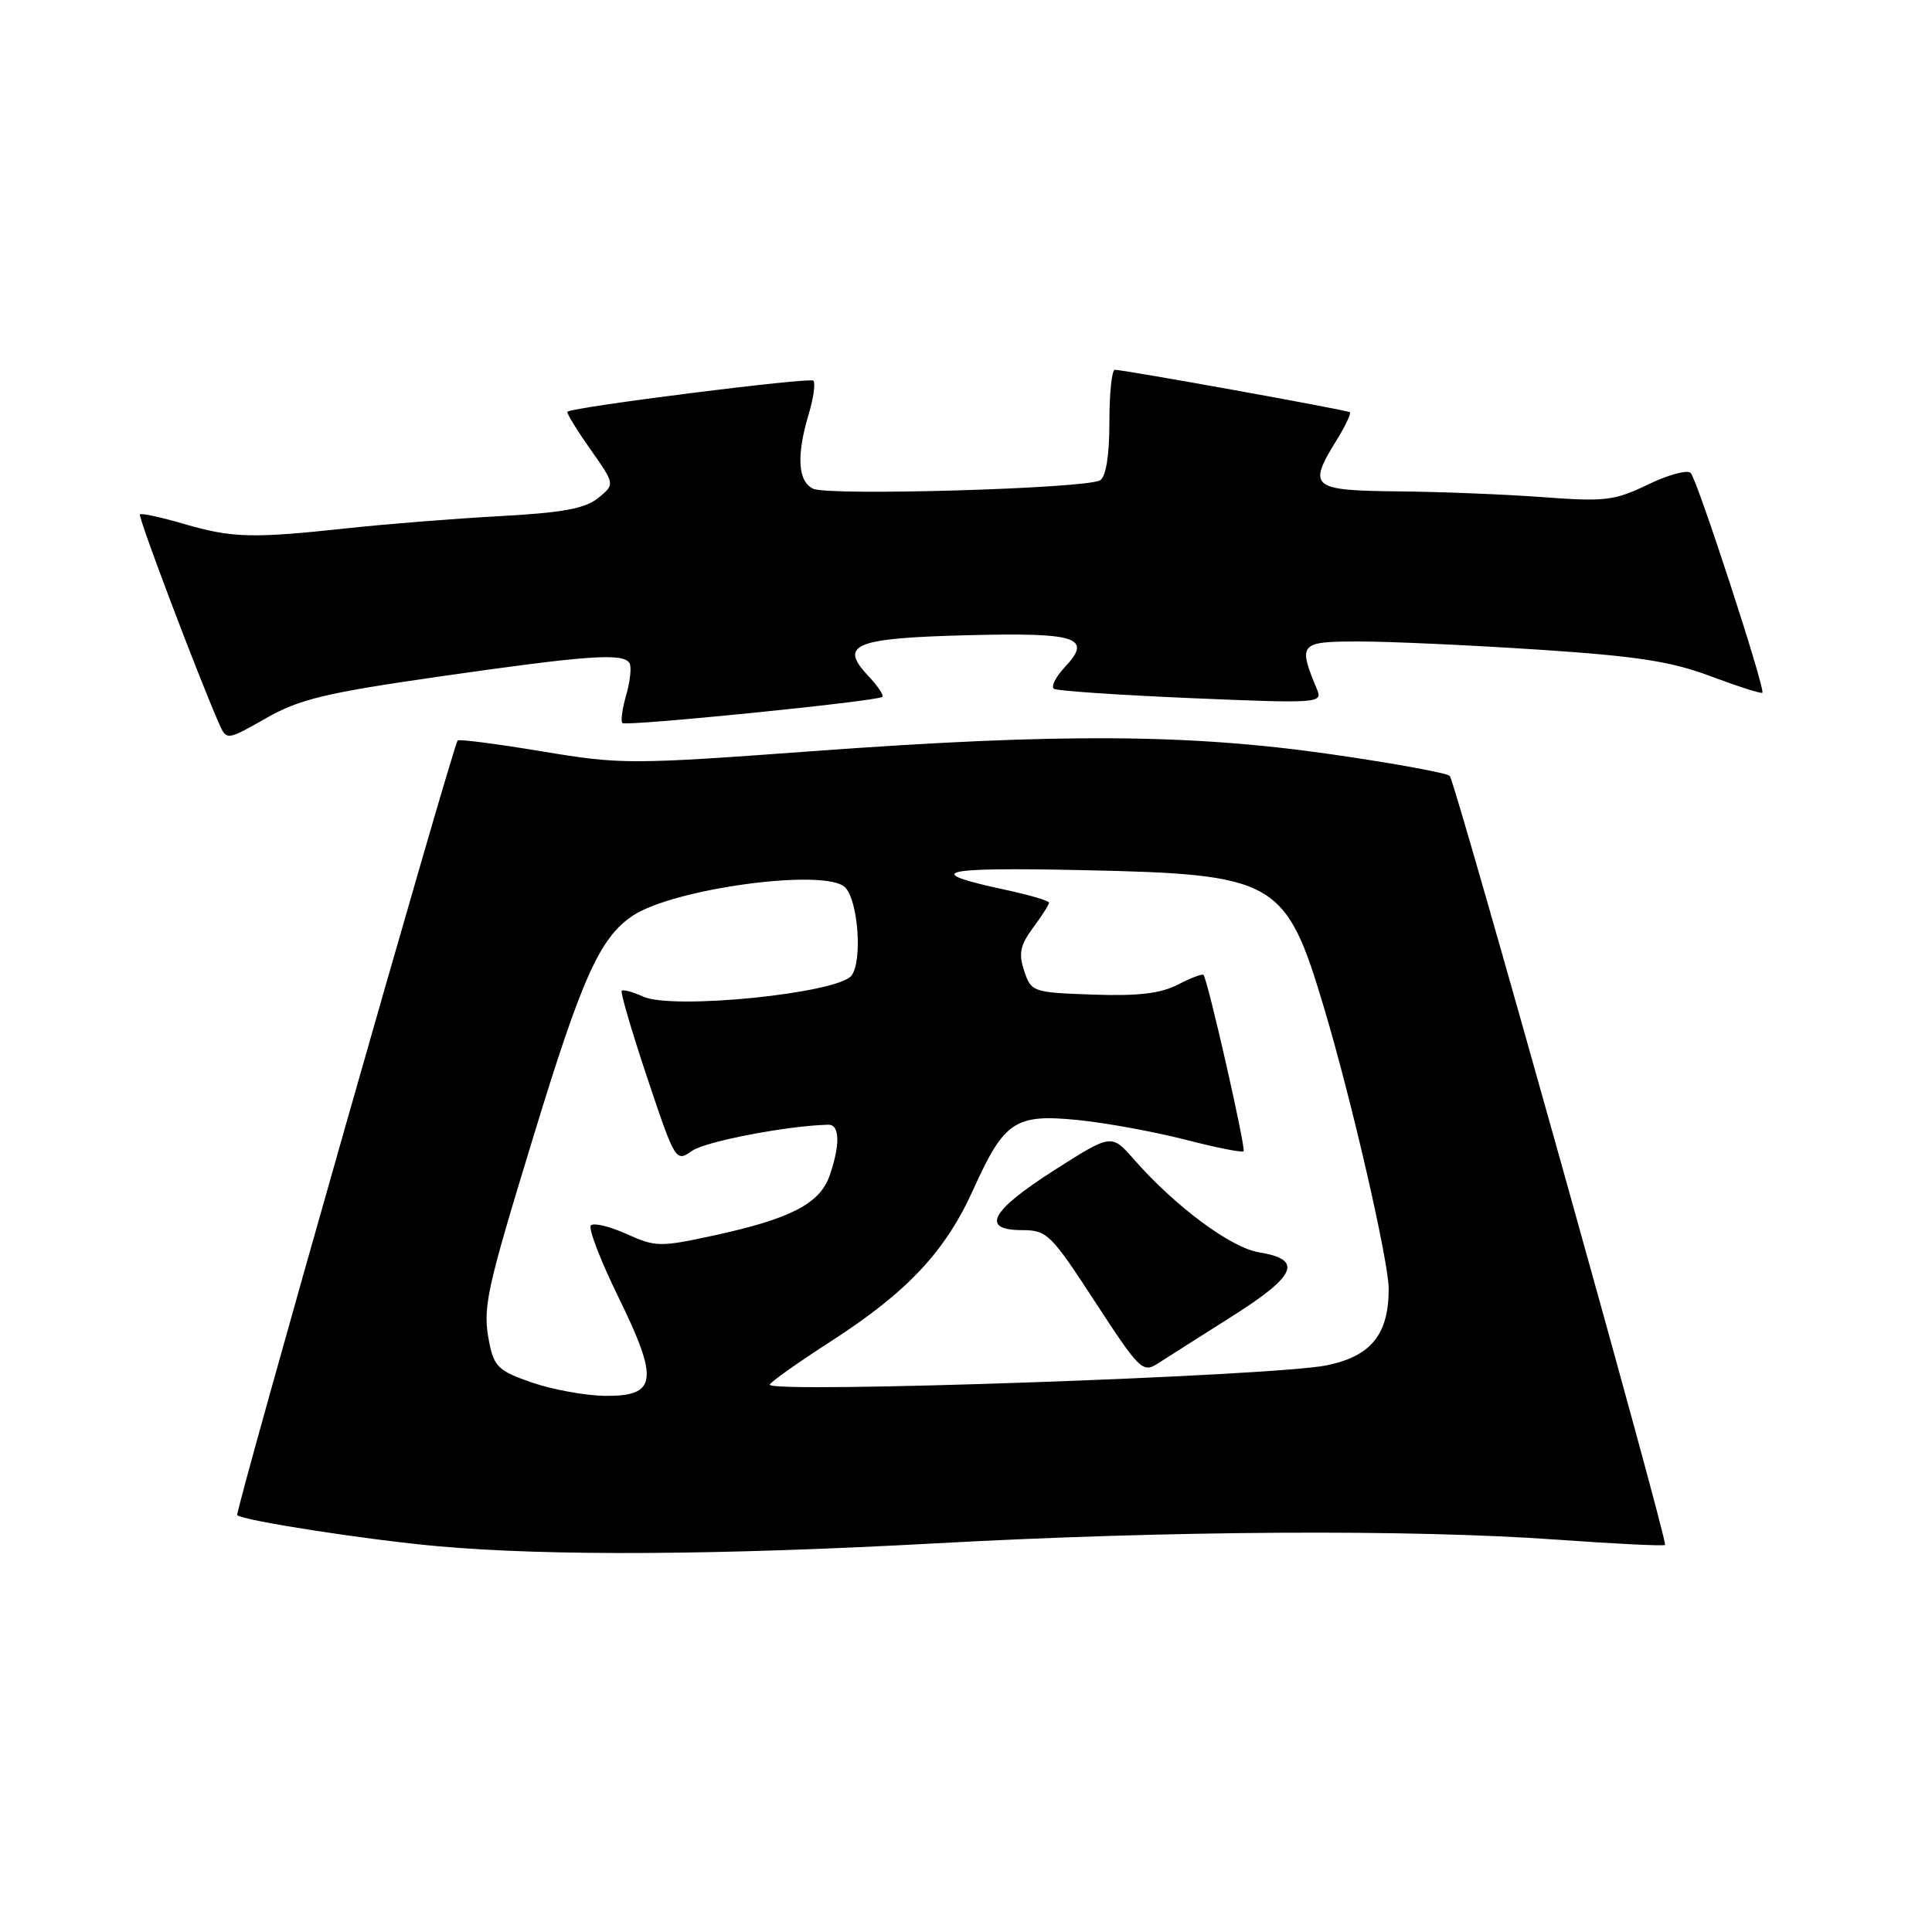 <?xml version="1.0" encoding="UTF-8" standalone="no"?>
<!DOCTYPE svg PUBLIC "-//W3C//DTD SVG 1.1//EN" "http://www.w3.org/Graphics/SVG/1.1/DTD/svg11.dtd" >
<svg xmlns="http://www.w3.org/2000/svg" xmlns:xlink="http://www.w3.org/1999/xlink" version="1.1" viewBox="0 0 256 256">
 <g >
 <path fill="currentColor"
d=" M 124.00 204.50 C 155.13 202.80 186.93 202.62 206.41 204.02 C 214.05 204.57 220.45 204.88 220.63 204.71 C 221.04 204.29 192.88 103.71 192.10 102.81 C 191.77 102.44 184.75 101.15 176.50 99.96 C 157.62 97.24 140.44 97.13 107.59 99.54 C 83.54 101.30 82.31 101.31 71.80 99.56 C 65.82 98.56 60.79 97.92 60.64 98.12 C 59.94 99.06 31.09 200.43 31.43 200.76 C 32.16 201.49 48.79 204.06 58.10 204.89 C 72.87 206.20 95.24 206.07 124.00 204.50 Z  M 58.60 89.59 C 77.94 86.82 82.57 86.50 83.41 87.86 C 83.70 88.33 83.51 90.21 82.99 92.04 C 82.46 93.87 82.23 95.56 82.47 95.81 C 82.94 96.27 116.22 92.93 116.92 92.34 C 117.15 92.15 116.28 90.86 114.98 89.48 C 111.15 85.40 113.26 84.55 128.17 84.17 C 142.76 83.80 144.79 84.46 141.11 88.38 C 139.87 89.71 139.22 91.01 139.67 91.28 C 140.13 91.55 148.33 92.10 157.90 92.51 C 174.67 93.22 175.28 93.17 174.52 91.37 C 171.96 85.23 172.16 85.00 180.13 85.00 C 184.19 85.00 194.85 85.49 203.84 86.08 C 216.95 86.94 221.46 87.64 226.71 89.62 C 230.31 90.97 233.38 91.95 233.52 91.79 C 233.95 91.33 224.90 63.59 224.03 62.67 C 223.60 62.22 221.05 62.90 218.37 64.20 C 213.94 66.34 212.68 66.49 204.50 65.88 C 199.55 65.51 190.89 65.16 185.25 65.11 C 173.73 64.99 173.24 64.58 177.11 58.32 C 178.28 56.43 179.06 54.77 178.86 54.62 C 178.48 54.33 148.95 49.00 147.72 49.00 C 147.32 49.00 147.00 52.12 147.00 55.94 C 147.00 60.35 146.55 63.16 145.77 63.64 C 144.00 64.74 109.83 65.74 107.75 64.76 C 105.71 63.79 105.51 60.38 107.16 54.86 C 107.80 52.73 108.07 50.74 107.77 50.44 C 107.30 49.97 76.04 53.91 75.19 54.55 C 75.02 54.68 76.37 56.89 78.19 59.48 C 81.50 64.17 81.50 64.17 79.26 65.99 C 77.53 67.39 74.55 67.94 66.26 68.39 C 60.34 68.71 51.23 69.43 46.00 70.00 C 33.38 71.36 30.79 71.29 24.33 69.41 C 21.32 68.53 18.71 67.97 18.54 68.16 C 18.26 68.46 26.18 89.39 29.00 95.82 C 30.02 98.14 30.02 98.14 35.26 95.16 C 39.74 92.62 43.13 91.81 58.60 89.59 Z  M 70.53 183.21 C 66.13 181.70 65.48 181.10 64.85 178.00 C 63.91 173.31 64.32 171.41 70.71 150.50 C 77.11 129.54 79.47 124.29 83.79 121.37 C 89.20 117.71 109.40 115.00 111.98 117.58 C 113.71 119.31 114.30 127.31 112.83 129.27 C 111.06 131.62 89.14 133.84 85.24 132.06 C 83.87 131.44 82.58 131.09 82.38 131.28 C 82.19 131.48 83.71 136.68 85.77 142.83 C 89.48 153.91 89.54 154.01 91.71 152.49 C 93.49 151.24 104.32 149.16 109.75 149.03 C 111.28 148.99 111.35 151.68 109.93 155.77 C 108.63 159.50 104.76 161.50 94.53 163.72 C 87.47 165.25 86.85 165.24 83.03 163.51 C 80.80 162.51 78.67 161.99 78.30 162.37 C 77.92 162.75 79.56 167.01 81.93 171.85 C 87.34 182.89 87.06 185.02 80.18 184.96 C 77.61 184.93 73.26 184.14 70.53 183.21 Z  M 102.00 183.48 C 102.00 183.19 105.71 180.56 110.25 177.63 C 120.24 171.18 125.27 165.81 128.95 157.65 C 133.06 148.55 134.49 147.59 142.73 148.40 C 146.46 148.77 152.86 149.94 156.97 150.99 C 161.07 152.05 164.58 152.75 164.78 152.55 C 165.12 152.21 160.04 129.83 159.47 129.18 C 159.31 129.00 157.78 129.58 156.07 130.47 C 153.77 131.65 150.79 132.00 144.80 131.79 C 136.84 131.51 136.64 131.44 135.71 128.65 C 134.95 126.35 135.17 125.26 136.88 122.94 C 138.05 121.37 139.00 119.87 139.00 119.61 C 139.00 119.35 136.41 118.59 133.25 117.91 C 121.96 115.49 124.33 114.89 143.51 115.30 C 169.10 115.84 170.37 116.57 175.43 133.50 C 179.12 145.83 184.01 167.13 184.01 170.80 C 184.00 176.85 181.66 179.72 175.76 180.92 C 168.70 182.35 102.00 184.67 102.00 183.48 Z  M 163.27 174.41 C 171.81 169.01 172.70 166.89 166.83 165.94 C 163.08 165.33 155.72 159.86 150.22 153.59 C 147.27 150.23 147.27 150.23 139.63 155.10 C 131.23 160.47 129.89 163.00 135.46 163.00 C 138.73 163.00 139.26 163.52 145.11 172.51 C 150.97 181.51 151.42 181.95 153.40 180.68 C 154.56 179.93 159.00 177.12 163.27 174.41 Z "/>
</g>
</svg>